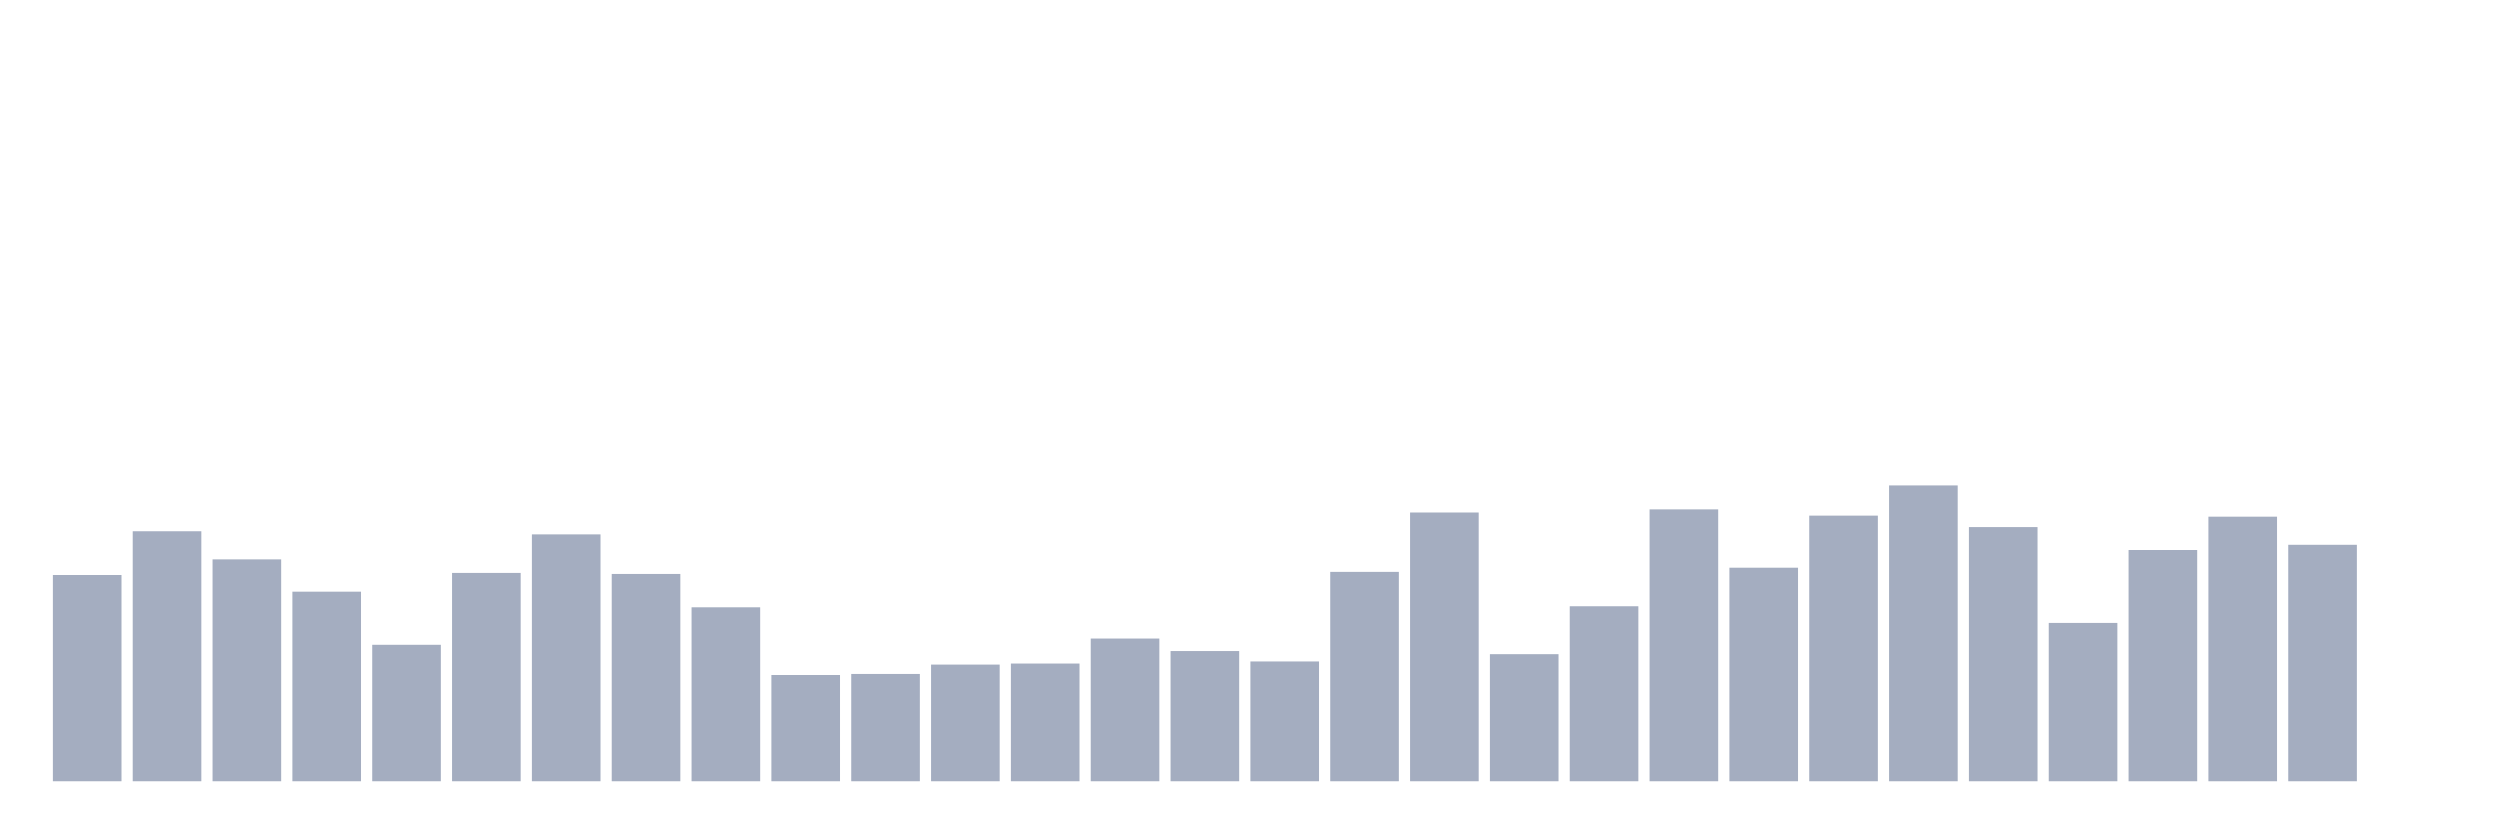 <svg xmlns="http://www.w3.org/2000/svg" viewBox="0 0 480 160"><g transform="translate(10,10)"><rect class="bar" x="0.153" width="13.175" y="100.4" height="39.6" fill="rgb(164,173,192)"></rect><rect class="bar" x="15.482" width="13.175" y="92" height="48" fill="rgb(164,173,192)"></rect><rect class="bar" x="30.81" width="13.175" y="97.4" height="42.6" fill="rgb(164,173,192)"></rect><rect class="bar" x="46.138" width="13.175" y="103.6" height="36.4" fill="rgb(164,173,192)"></rect><rect class="bar" x="61.466" width="13.175" y="113.8" height="26.2" fill="rgb(164,173,192)"></rect><rect class="bar" x="76.794" width="13.175" y="100" height="40" fill="rgb(164,173,192)"></rect><rect class="bar" x="92.123" width="13.175" y="92.6" height="47.4" fill="rgb(164,173,192)"></rect><rect class="bar" x="107.451" width="13.175" y="100.2" height="39.8" fill="rgb(164,173,192)"></rect><rect class="bar" x="122.779" width="13.175" y="106.6" height="33.4" fill="rgb(164,173,192)"></rect><rect class="bar" x="138.107" width="13.175" y="119.6" height="20.4" fill="rgb(164,173,192)"></rect><rect class="bar" x="153.436" width="13.175" y="119.4" height="20.6" fill="rgb(164,173,192)"></rect><rect class="bar" x="168.764" width="13.175" y="117.6" height="22.4" fill="rgb(164,173,192)"></rect><rect class="bar" x="184.092" width="13.175" y="117.4" height="22.6" fill="rgb(164,173,192)"></rect><rect class="bar" x="199.42" width="13.175" y="112.6" height="27.4" fill="rgb(164,173,192)"></rect><rect class="bar" x="214.748" width="13.175" y="115" height="25" fill="rgb(164,173,192)"></rect><rect class="bar" x="230.077" width="13.175" y="117" height="23" fill="rgb(164,173,192)"></rect><rect class="bar" x="245.405" width="13.175" y="99.8" height="40.2" fill="rgb(164,173,192)"></rect><rect class="bar" x="260.733" width="13.175" y="88.4" height="51.6" fill="rgb(164,173,192)"></rect><rect class="bar" x="276.061" width="13.175" y="115.6" height="24.4" fill="rgb(164,173,192)"></rect><rect class="bar" x="291.39" width="13.175" y="106.4" height="33.6" fill="rgb(164,173,192)"></rect><rect class="bar" x="306.718" width="13.175" y="87.8" height="52.2" fill="rgb(164,173,192)"></rect><rect class="bar" x="322.046" width="13.175" y="99" height="41" fill="rgb(164,173,192)"></rect><rect class="bar" x="337.374" width="13.175" y="89" height="51" fill="rgb(164,173,192)"></rect><rect class="bar" x="352.702" width="13.175" y="83.2" height="56.8" fill="rgb(164,173,192)"></rect><rect class="bar" x="368.031" width="13.175" y="91.2" height="48.8" fill="rgb(164,173,192)"></rect><rect class="bar" x="383.359" width="13.175" y="109.6" height="30.4" fill="rgb(164,173,192)"></rect><rect class="bar" x="398.687" width="13.175" y="95.6" height="44.4" fill="rgb(164,173,192)"></rect><rect class="bar" x="414.015" width="13.175" y="89.2" height="50.8" fill="rgb(164,173,192)"></rect><rect class="bar" x="429.344" width="13.175" y="94.6" height="45.4" fill="rgb(164,173,192)"></rect><rect class="bar" x="444.672" width="13.175" y="140" height="0" fill="rgb(164,173,192)"></rect></g></svg>